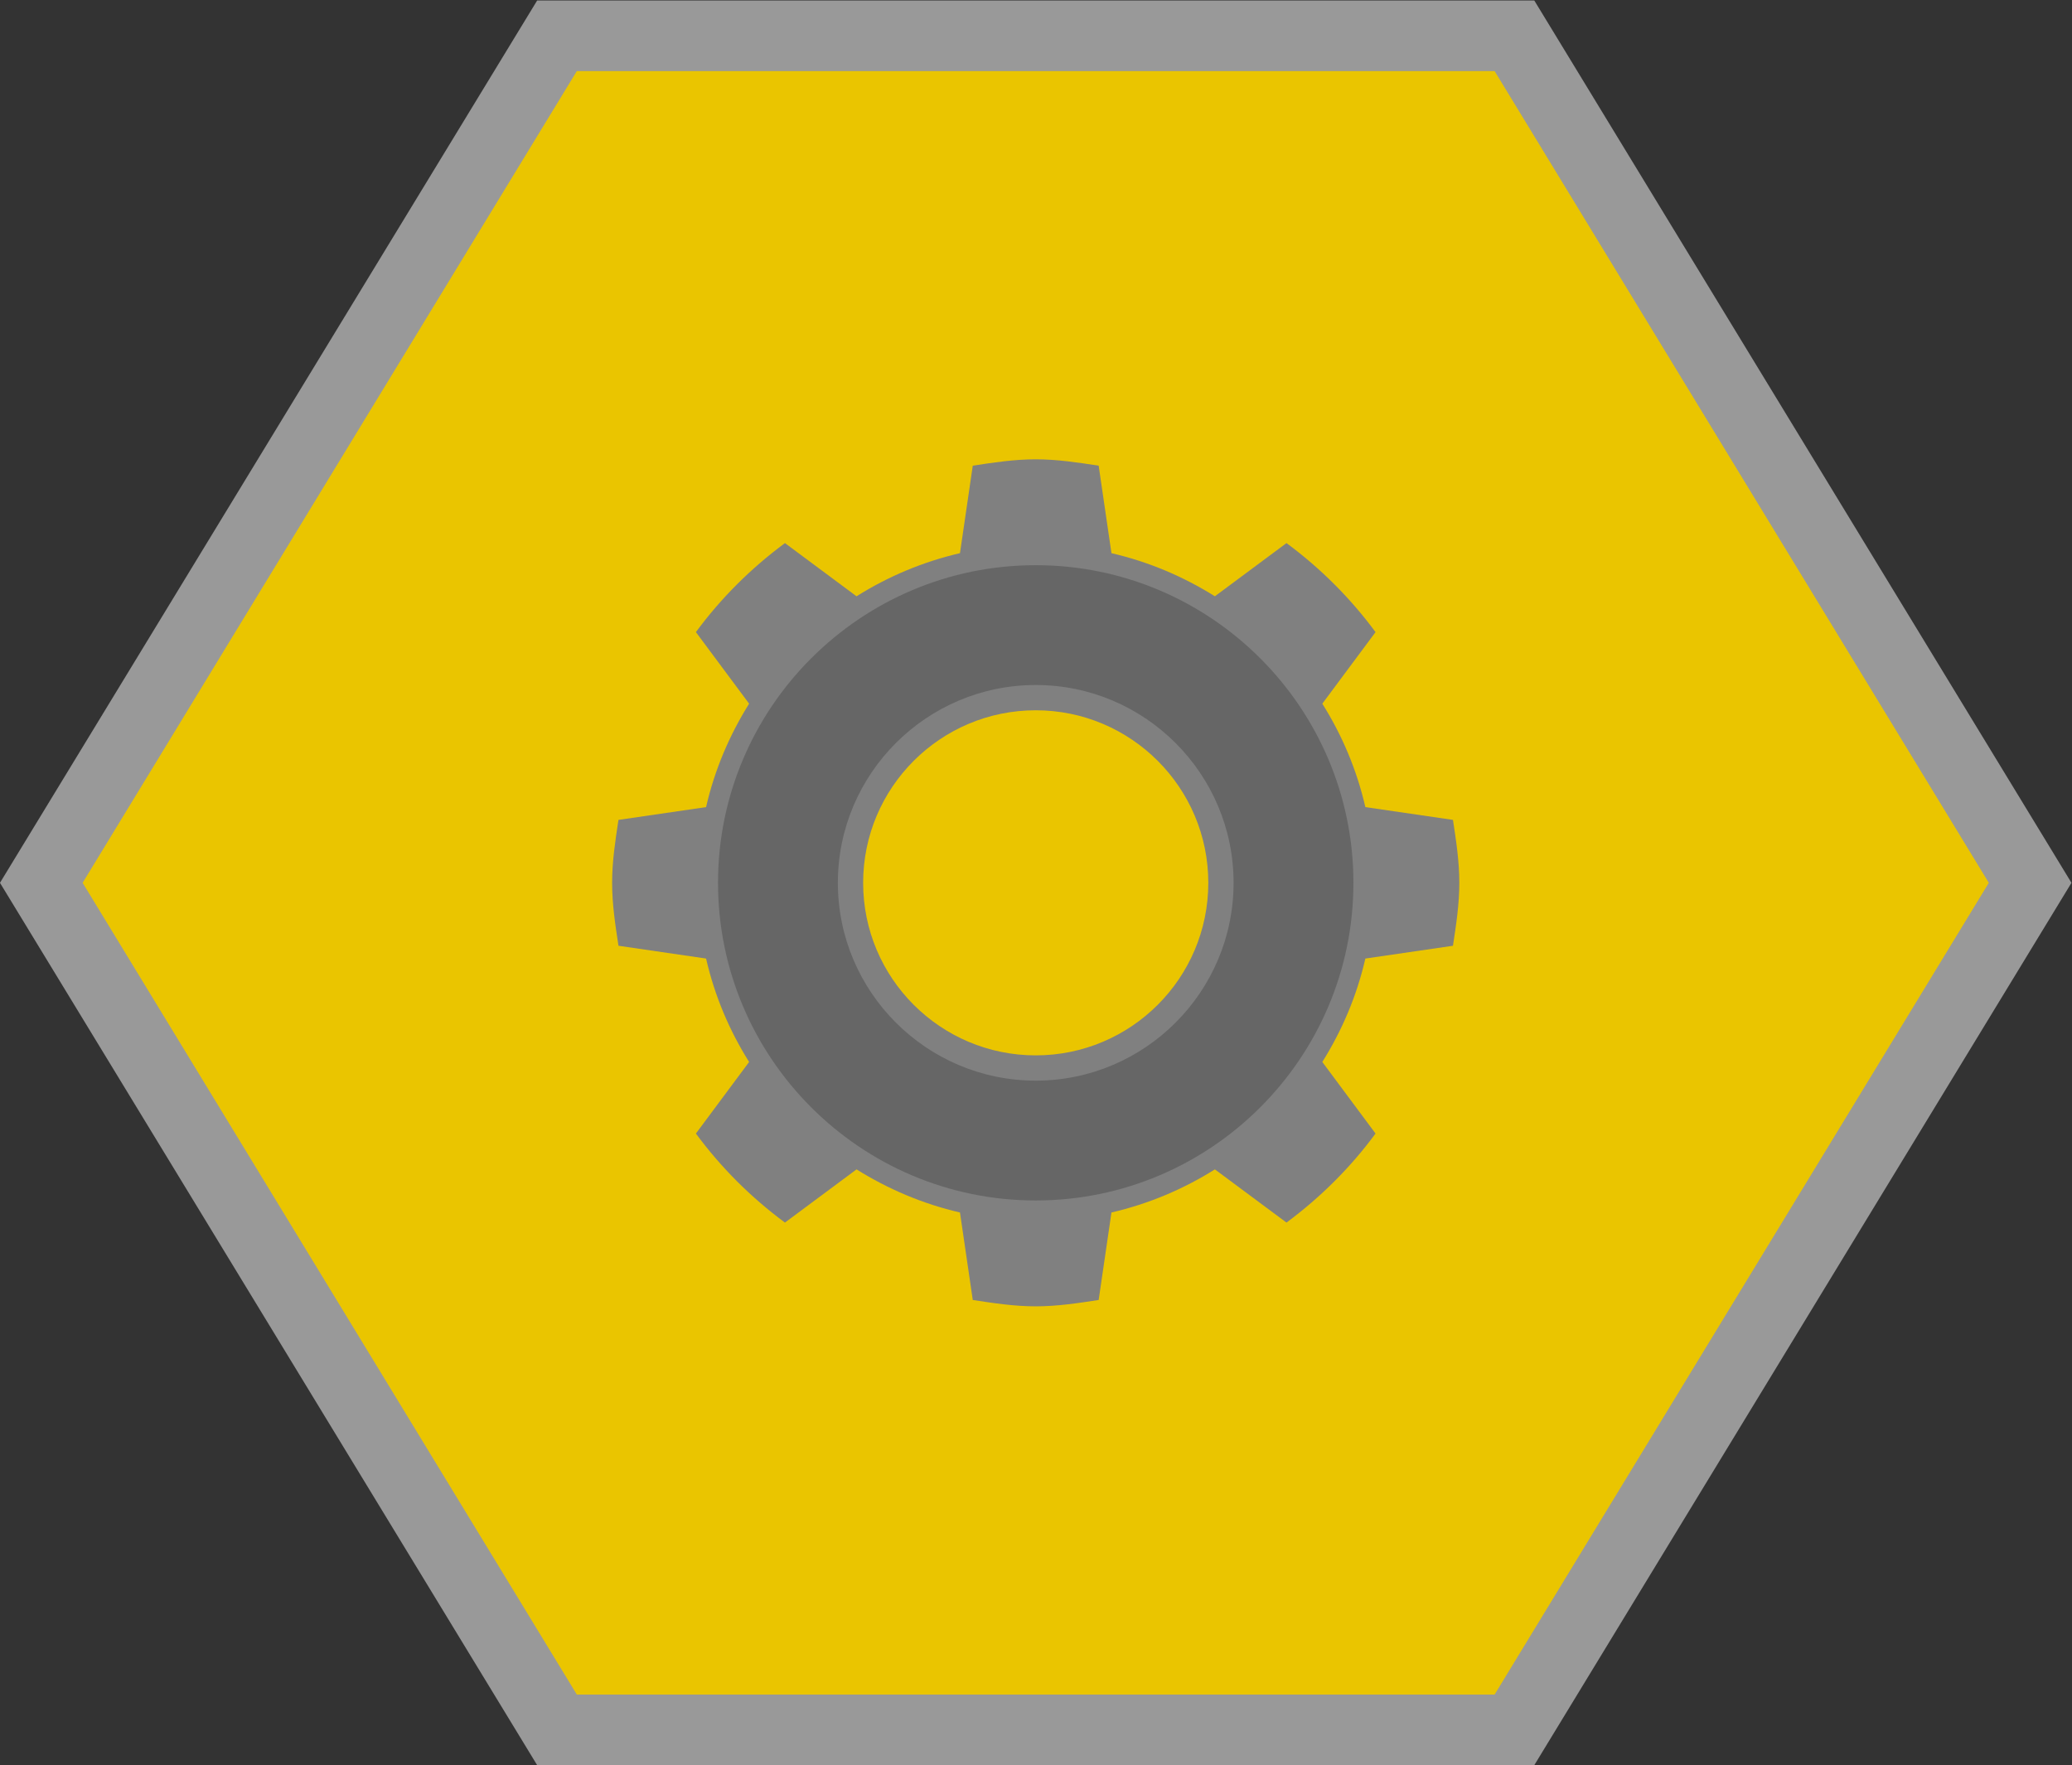 <?xml version="1.0" encoding="UTF-8" standalone="no"?>
<svg
   xmlns:dc="http://purl.org/dc/elements/1.1/"
   xmlns:cc="http://creativecommons.org/ns#"
   xmlns:rdf="http://www.w3.org/1999/02/22-rdf-syntax-ns#"
   xmlns:svg="http://www.w3.org/2000/svg"
   xmlns="http://www.w3.org/2000/svg"
   viewBox="0 0 312.974 266.667"
   height="266.667"
   width="312.974"
   xml:space="preserve"
   id="svg2"
   version="1.1"><rect x="0" y="0" width="312.974" height="266.667" fill="#333333" stroke="none"/><defs
     id="defs6"><clipPath
       id="clipPath18"
       clipPathUnits="userSpaceOnUse"><path
         id="path16"
         d="M 0,256 H 256 V 0 H 0 Z" /></clipPath><clipPath
       id="clipPath26"
       clipPathUnits="userSpaceOnUse"><path
         id="path24"
         d="M 10.634,228 H 245.365 V 28 H 10.634 Z" /></clipPath><clipPath
       id="clipPath46"
       clipPathUnits="userSpaceOnUse"><path
         id="path44"
         d="M 0,256 H 256 V 0 H 0 Z" /></clipPath></defs><g
     transform="matrix(1.333,0,0,-1.333,-14.179,304)"
     id="g10"><g
       id="g12"><g
         clip-path="url(#clipPath18)"
         id="g14"><g
           id="g20"><g
             id="g22" /><g
             id="g34"><g
               style="opacity:0.5"
               id="g32"
               clip-path="url(#clipPath26)"><g
                 id="g30"
                 transform="translate(184.496,228)"><path
                   id="path28"
                   style="fill:#ffffff;fill-opacity:1;fill-rule:nonzero;stroke:none"
                   d="m 0,0 h -4.496 -104 -4.496 l -2.338,-3.84 -56,-92 -2.532,-4.16 2.532,-4.159 56,-92 2.338,-3.841 h 4.496 104 H 0 l 2.338,3.841 56,92 2.531,4.159 -2.531,4.16 -56,92 z" /></g></g></g></g></g></g><g
       transform="translate(180,220)"
       id="g36"><path
         id="path38"
         style="fill:#eac500;fill-opacity:1;fill-rule:nonzero;stroke:none"
         d="m 0,0 h -104 l -56,-92 56,-92 H 0 l 56,92 z" /></g><g
       id="g40"><g
         clip-path="url(#clipPath46)"
         id="g42"><g
           transform="translate(175.28,120.867)"
           id="g48"><path
             id="path50"
             style="fill:#808080;fill-opacity:1;fill-rule:nonzero;stroke:none"
             d="m 0,0 c 0.354,2.343 0.72,4.685 0.72,7.133 0,2.448 -0.366,4.79 -0.72,7.133 l -9.927,1.449 c -0.969,4.224 -2.639,8.16 -4.877,11.722 l 6.03,8.112 c -2.842,3.849 -6.231,7.238 -10.09,10.089 l -8.113,-6.029 c -3.561,2.228 -7.487,3.908 -11.721,4.887 l -1.449,9.917 c -2.343,0.355 -4.685,0.72 -7.133,0.72 -2.449,0 -4.791,-0.365 -7.133,-0.72 l -1.45,-9.917 c -4.223,-0.979 -8.159,-2.65 -11.721,-4.887 l -8.112,6.029 c -3.85,-2.851 -7.248,-6.23 -10.09,-10.089 l 6.029,-8.112 c -2.227,-3.562 -3.907,-7.488 -4.877,-11.722 l -9.926,-1.449 c -0.356,-2.343 -0.72,-4.685 -0.72,-7.133 0,-2.448 0.364,-4.79 0.72,-7.133 l 9.926,-1.449 c 0.97,-4.225 2.64,-8.16 4.877,-11.722 l -6.029,-8.112 c 2.842,-3.85 6.23,-7.238 10.09,-10.09 l 8.112,6.029 c 3.562,-2.227 7.488,-3.907 11.721,-4.886 l 1.45,-9.917 c 2.342,-0.355 4.685,-0.72 7.133,-0.72 2.448,0 4.79,0.365 7.133,0.72 l 1.449,9.917 c 4.224,0.979 8.16,2.649 11.721,4.886 l 8.113,-6.029 c 3.849,2.852 7.248,6.23 10.09,10.09 l -6.03,8.112 c 2.228,3.562 3.908,7.487 4.877,11.722 z" /></g><g
           transform="translate(128,164)"
           id="g52"><path
             id="path54"
             style="fill:#666666;fill-opacity:1;fill-rule:nonzero;stroke:none"
             d="m 0,0 c -19.851,0 -36,-16.149 -36,-36 0,-19.851 16.149,-36 36,-36 19.851,0 36,16.149 36,36 C 36,-16.149 19.851,0 0,0 m 0,-15.22 c 11.471,0 20.78,-9.309 20.78,-20.78 0,-11.471 -9.309,-20.78 -20.78,-20.78 -11.471,0 -20.78,9.309 -20.78,20.78 0,11.471 9.309,20.78 20.78,20.78" /></g><g
           transform="translate(128,108)"
           id="g56"><path
             id="path58"
             style="fill:#eac500;fill-opacity:1;fill-rule:nonzero;stroke:none"
             d="m 0,0 c -11.04,0 -20,8.96 -20,20 0,11.04 8.96,20 20,20 C 11.04,40 20,31.04 20,20 20,8.96 11.04,0 0,0" /></g><g
           transform="translate(128,150.42)"
           id="g60"><path
             id="path62"
             style="fill:#808080;fill-opacity:1;fill-rule:nonzero;stroke:none"
             d="m 0,0 c -12.362,0 -22.42,-10.058 -22.42,-22.42 0,-12.362 10.058,-22.42 22.42,-22.42 12.362,0 22.42,10.058 22.42,22.42 C 22.42,-10.058 12.362,0 0,0 m 0,-2.864 c 10.795,0 19.556,-8.761 19.556,-19.556 0,-10.795 -8.761,-19.556 -19.556,-19.556 -10.794,0 -19.556,8.761 -19.556,19.556 0,10.795 8.762,19.556 19.556,19.556" /></g></g></g></g></svg>